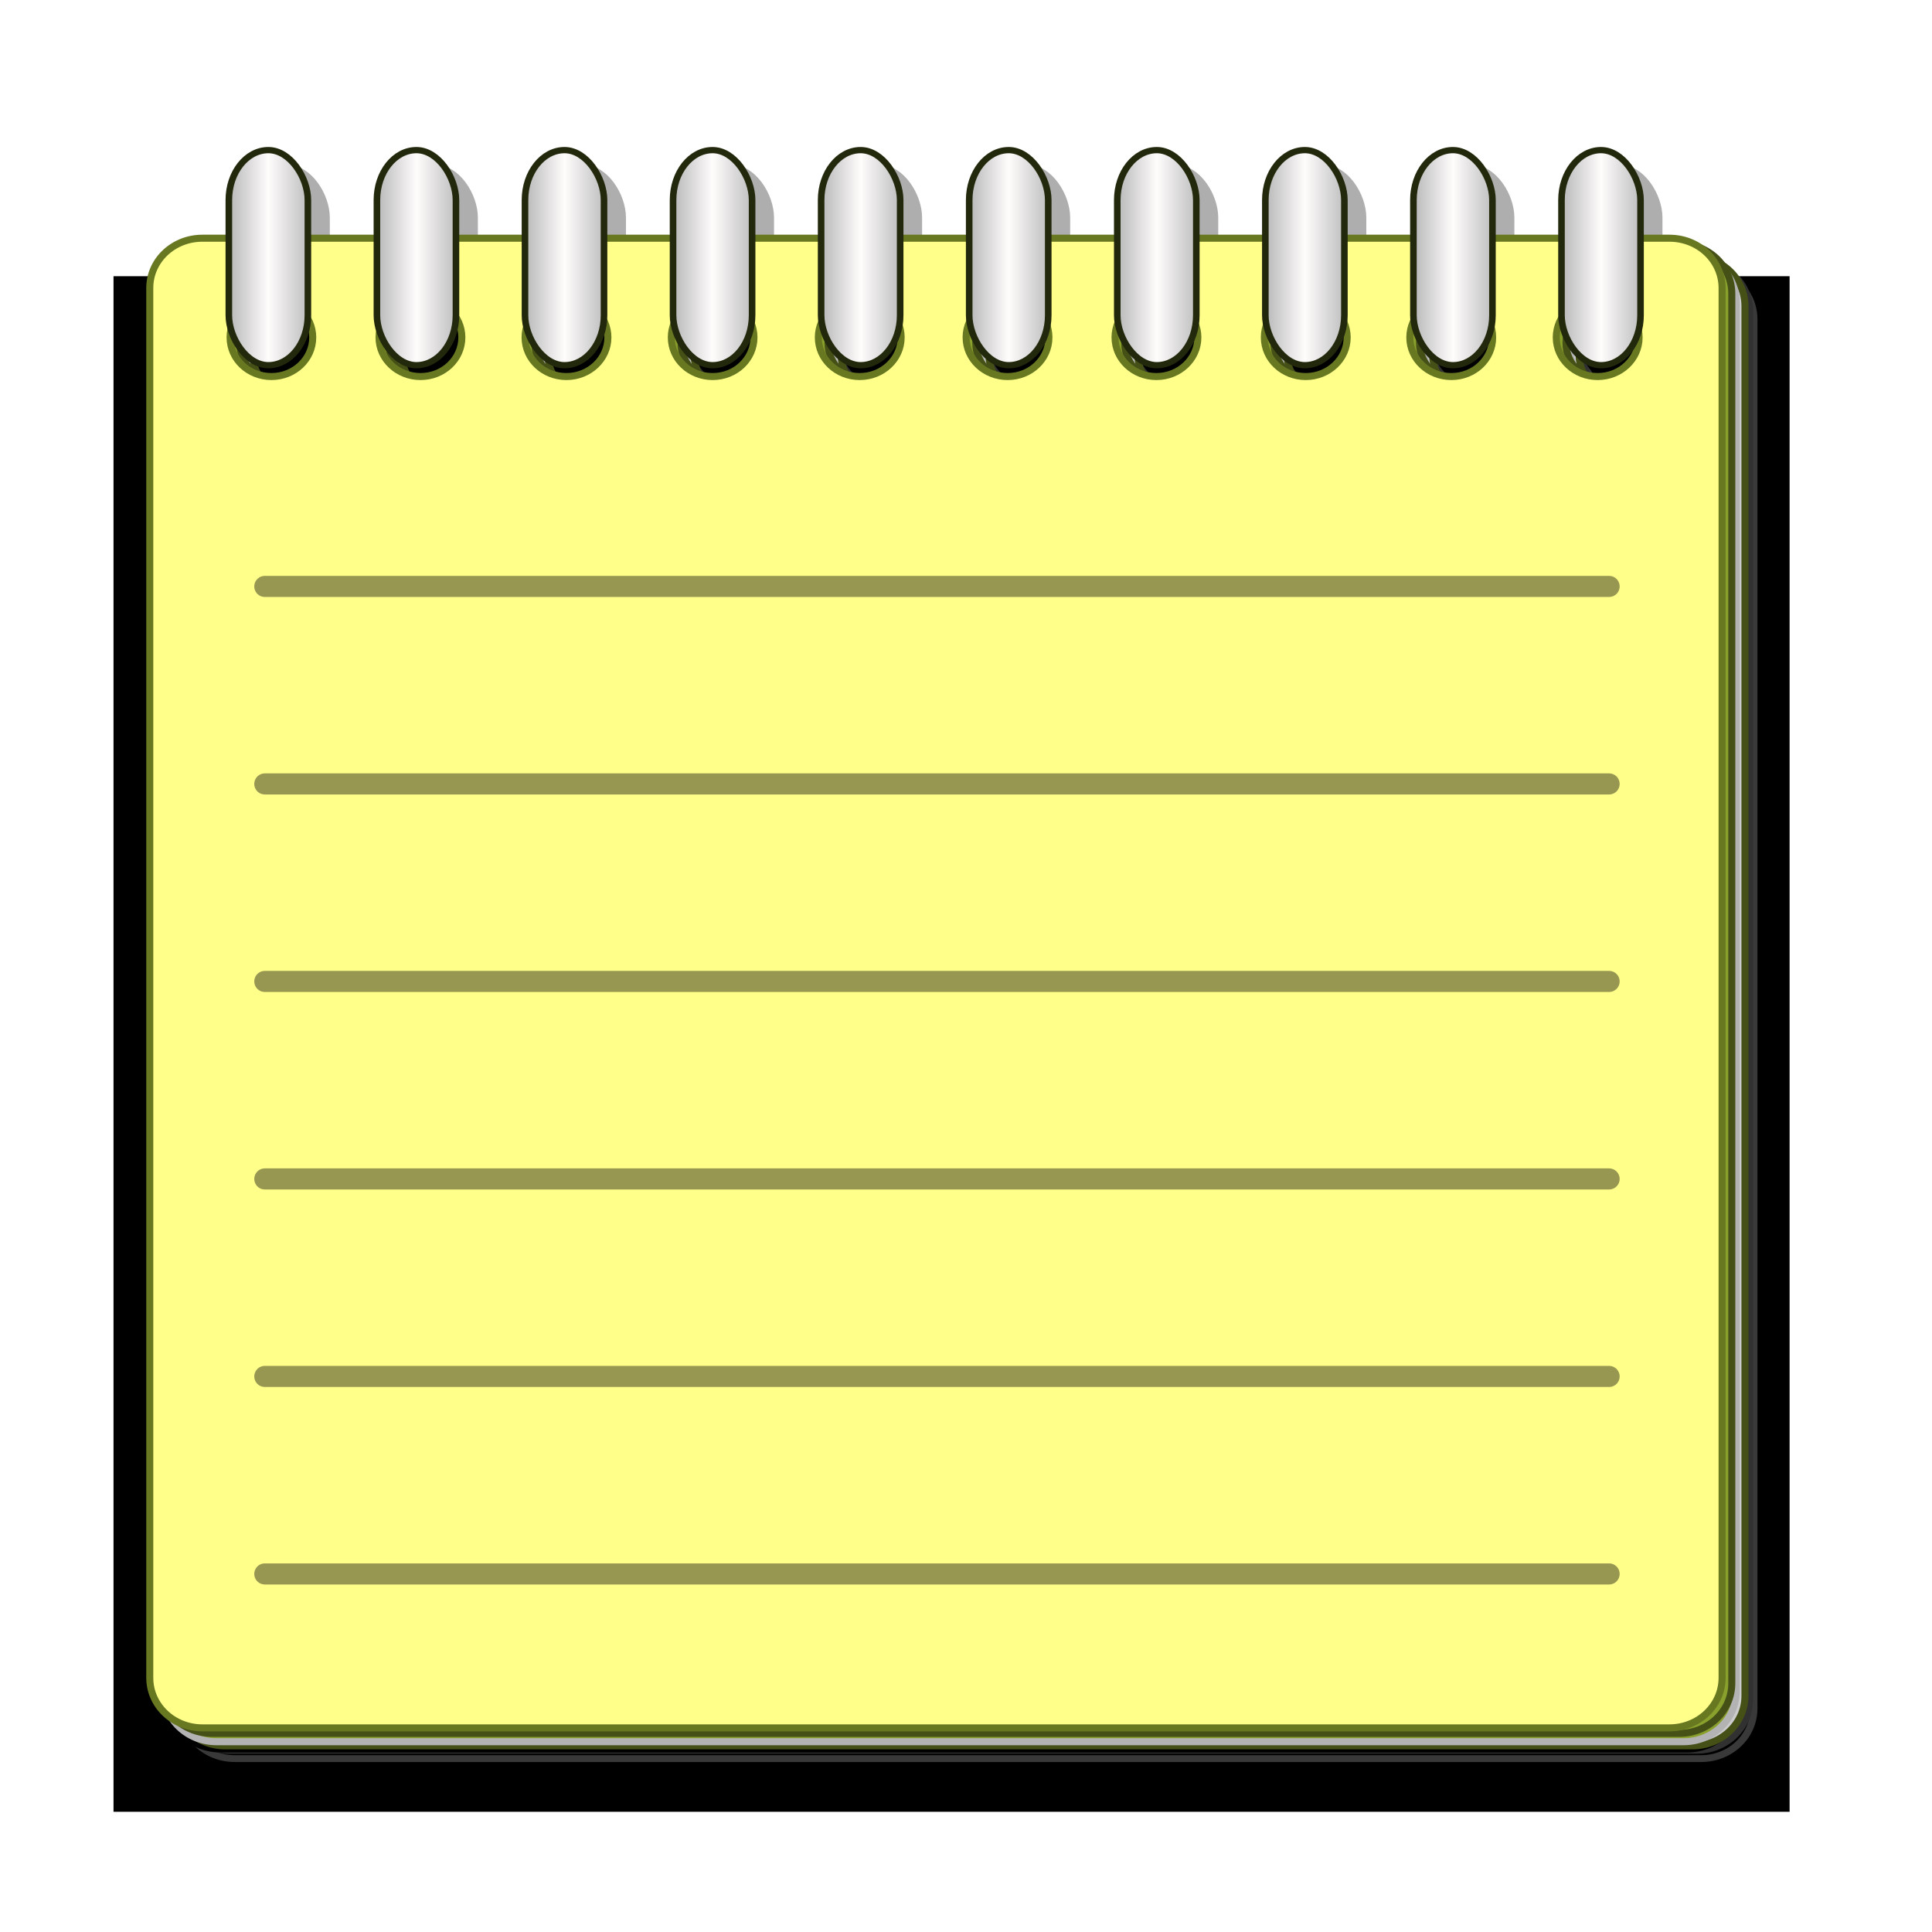 <?xml version="1.0" encoding="UTF-8" standalone="no"?>
<!-- Created with Inkscape (http://www.inkscape.org/) -->

<svg
   xmlns:dc="http://purl.org/dc/elements/1.1/"
   xmlns:cc="http://creativecommons.org/ns#"
   xmlns:rdf="http://www.w3.org/1999/02/22-rdf-syntax-ns#"
   xmlns:svg="http://www.w3.org/2000/svg"
   xmlns="http://www.w3.org/2000/svg"
   xmlns:xlink="http://www.w3.org/1999/xlink"
   xmlns:sodipodi="http://sodipodi.sourceforge.net/DTD/sodipodi-0.dtd"
   xmlns:inkscape="http://www.inkscape.org/namespaces/inkscape"
   width="275"
   height="275"
   id="svg2"
   version="1.1"
   inkscape:version="0.48.3.1 r9886"
   sodipodi:docname="notepad.svg"
   inkscape:export-filename="/home/nhasan/Downloads/art/notepad.png"
   inkscape:export-xdpi="320.07272"
   inkscape:export-ydpi="320.07272">
  <defs
     id="defs4">
    <filter
       id="filter6773"
       inkscape:collect="always"
       color-interpolation-filters="sRGB">
      <feGaussianBlur
         id="feGaussianBlur6775"
         stdDeviation="2.666"
         inkscape:collect="always" />
    </filter>
    <linearGradient
       id="linearGradient3867">
      <stop
         id="stop3869"
         offset="0"
         style="stop-color:#b3b3b3;stop-opacity:1;" />
      <stop
         style="stop-color:#fffcfc;stop-opacity:1;"
         offset="0.5"
         id="stop3875" />
      <stop
         id="stop3871"
         offset="1"
         style="stop-color:#bbbbbb;stop-opacity:1;" />
    </linearGradient>
    <linearGradient
       id="linearGradient4124">
      <stop
         id="stop4126"
         offset="0"
         style="stop-color:#d2eaea;stop-opacity:1;" />
      <stop
         id="stop4128"
         offset="1"
         style="stop-color:#bfd8d8;stop-opacity:1;" />
    </linearGradient>
    <linearGradient
       id="linearGradient6591">
      <stop
         id="stop6593"
         offset="0"
         style="stop-color:#ffffff;stop-opacity:1;" />
      <stop
         id="stop6595"
         offset="1"
         style="stop-color:#ffffff;stop-opacity:0;" />
    </linearGradient>
    <linearGradient
       inkscape:collect="always"
       xlink:href="#linearGradient3867"
       id="linearGradient3229"
       gradientUnits="userSpaceOnUse"
       gradientTransform="translate(9.616,78.48)"
       x1="202.009"
       y1="256.293"
       x2="215.78"
       y2="256.293" />
    <linearGradient
       inkscape:collect="always"
       xlink:href="#linearGradient3867"
       id="linearGradient3231"
       gradientUnits="userSpaceOnUse"
       gradientTransform="translate(226.402,78.48)"
       x1="202.009"
       y1="256.293"
       x2="215.78"
       y2="256.293" />
    <linearGradient
       inkscape:collect="always"
       xlink:href="#linearGradient3867"
       id="linearGradient3233"
       gradientUnits="userSpaceOnUse"
       gradientTransform="translate(202.314,78.48)"
       x1="202.009"
       y1="256.293"
       x2="215.78"
       y2="256.293" />
    <linearGradient
       inkscape:collect="always"
       xlink:href="#linearGradient3867"
       id="linearGradient3235"
       gradientUnits="userSpaceOnUse"
       gradientTransform="translate(178.227,78.48)"
       x1="202.009"
       y1="256.293"
       x2="215.78"
       y2="256.293" />
    <linearGradient
       inkscape:collect="always"
       xlink:href="#linearGradient3867"
       id="linearGradient3237"
       gradientUnits="userSpaceOnUse"
       gradientTransform="translate(154.14,78.48)"
       x1="202.009"
       y1="256.293"
       x2="215.78"
       y2="256.293" />
    <linearGradient
       inkscape:collect="always"
       xlink:href="#linearGradient3867"
       id="linearGradient3239"
       gradientUnits="userSpaceOnUse"
       gradientTransform="translate(130.052,78.48)"
       x1="202.009"
       y1="256.293"
       x2="215.78"
       y2="256.293" />
    <linearGradient
       inkscape:collect="always"
       xlink:href="#linearGradient3867"
       id="linearGradient3241"
       gradientUnits="userSpaceOnUse"
       gradientTransform="translate(105.965,78.48)"
       x1="202.009"
       y1="256.293"
       x2="215.78"
       y2="256.293" />
    <linearGradient
       inkscape:collect="always"
       xlink:href="#linearGradient3867"
       id="linearGradient3243"
       gradientUnits="userSpaceOnUse"
       gradientTransform="translate(81.878,78.48)"
       x1="202.009"
       y1="256.293"
       x2="215.78"
       y2="256.293" />
    <linearGradient
       inkscape:collect="always"
       xlink:href="#linearGradient3867"
       id="linearGradient3245"
       gradientUnits="userSpaceOnUse"
       gradientTransform="translate(57.791,78.48)"
       x1="202.009"
       y1="256.293"
       x2="215.78"
       y2="256.293" />
    <linearGradient
       inkscape:collect="always"
       xlink:href="#linearGradient3867"
       id="linearGradient3247"
       gradientUnits="userSpaceOnUse"
       gradientTransform="translate(33.703,78.48)"
       x1="202.009"
       y1="256.293"
       x2="215.78"
       y2="256.293" />
    <linearGradient
       inkscape:collect="always"
       xlink:href="#linearGradient3867"
       id="linearGradient5283"
       gradientUnits="userSpaceOnUse"
       gradientTransform="translate(9.616,78.48)"
       x1="202.009"
       y1="256.293"
       x2="215.78"
       y2="256.293" />
    <linearGradient
       inkscape:collect="always"
       xlink:href="#linearGradient3867"
       id="linearGradient5285"
       gradientUnits="userSpaceOnUse"
       gradientTransform="translate(226.402,78.48)"
       x1="202.009"
       y1="256.293"
       x2="215.78"
       y2="256.293" />
    <linearGradient
       inkscape:collect="always"
       xlink:href="#linearGradient3867"
       id="linearGradient5287"
       gradientUnits="userSpaceOnUse"
       gradientTransform="translate(202.314,78.48)"
       x1="202.009"
       y1="256.293"
       x2="215.78"
       y2="256.293" />
    <linearGradient
       inkscape:collect="always"
       xlink:href="#linearGradient3867"
       id="linearGradient5289"
       gradientUnits="userSpaceOnUse"
       gradientTransform="translate(178.227,78.48)"
       x1="202.009"
       y1="256.293"
       x2="215.78"
       y2="256.293" />
    <linearGradient
       inkscape:collect="always"
       xlink:href="#linearGradient3867"
       id="linearGradient5291"
       gradientUnits="userSpaceOnUse"
       gradientTransform="translate(154.14,78.48)"
       x1="202.009"
       y1="256.293"
       x2="215.78"
       y2="256.293" />
    <linearGradient
       inkscape:collect="always"
       xlink:href="#linearGradient3867"
       id="linearGradient5293"
       gradientUnits="userSpaceOnUse"
       gradientTransform="translate(130.052,78.48)"
       x1="202.009"
       y1="256.293"
       x2="215.78"
       y2="256.293" />
    <linearGradient
       inkscape:collect="always"
       xlink:href="#linearGradient3867"
       id="linearGradient5295"
       gradientUnits="userSpaceOnUse"
       gradientTransform="translate(105.965,78.48)"
       x1="202.009"
       y1="256.293"
       x2="215.78"
       y2="256.293" />
    <linearGradient
       inkscape:collect="always"
       xlink:href="#linearGradient3867"
       id="linearGradient5297"
       gradientUnits="userSpaceOnUse"
       gradientTransform="translate(81.878,78.48)"
       x1="202.009"
       y1="256.293"
       x2="215.78"
       y2="256.293" />
    <linearGradient
       inkscape:collect="always"
       xlink:href="#linearGradient3867"
       id="linearGradient5299"
       gradientUnits="userSpaceOnUse"
       gradientTransform="translate(57.791,78.48)"
       x1="202.009"
       y1="256.293"
       x2="215.78"
       y2="256.293" />
    <linearGradient
       inkscape:collect="always"
       xlink:href="#linearGradient3867"
       id="linearGradient5301"
       gradientUnits="userSpaceOnUse"
       gradientTransform="translate(33.703,78.48)"
       x1="202.009"
       y1="256.293"
       x2="215.78"
       y2="256.293" />
  </defs>
  <sodipodi:namedview
     id="base"
     pagecolor="#ffffff"
     bordercolor="#666666"
     borderopacity="1.0"
     inkscape:pageopacity="0.0"
     inkscape:pageshadow="2"
     inkscape:zoom="1.9148658"
     inkscape:cx="55.422139"
     inkscape:cy="136.32171"
     inkscape:document-units="px"
     inkscape:current-layer="layer1"
     showgrid="false"
     fit-margin-top="0"
     fit-margin-left="0"
     fit-margin-right="0"
     fit-margin-bottom="0"
     inkscape:window-width="1600"
     inkscape:window-height="853"
     inkscape:window-x="0"
     inkscape:window-y="-3"
     inkscape:window-maximized="1" />
  <g
     inkscape:label="Layer 1"
     inkscape:groupmode="layer"
     id="layer1"
     transform="translate(-14.839,-341.162)">
    <g
       id="g5598">
      <flowRoot
         transform="translate(-177.574,19.544)"
         style="font-size:40px;font-style:normal;font-variant:normal;font-weight:normal;font-stretch:normal;line-height:125%;letter-spacing:0px;word-spacing:0px;fill:#000000;fill-opacity:1;stroke:none;font-family:Courier 10 Pitch;-inkscape-font-specification:Courier 10 Pitch"
         id="flowRoot6694"
         xml:space="preserve"><flowRegion
           id="flowRegion6696"><rect
             style="font-style:normal;font-variant:normal;font-weight:normal;font-stretch:normal;font-family:Courier 10 Pitch;-inkscape-font-specification:Courier 10 Pitch"
             y="360.934"
             x="208.571"
             height="218.571"
             width="238.571"
             id="rect6698" /></flowRegion><flowPara
           id="flowPara6700" /></flowRoot>      <g
         transform="matrix(0.875,0,0,0.829,-135.636,103.19)"
         style="opacity:0.319;fill:#000000;filter:url(#filter6773)"
         id="g6733">
        <g
           style="fill:#000000"
           id="g6735">
          <path
             inkscape:connector-curvature="0"
             id="path6737"
             d="m 211.581,334.008 c -4.749,0 -8.562,3.814 -8.562,8.562 l 0,238.562 c 0,4.749 3.814,8.594 8.562,8.594 l 238.562,0 c 4.749,0 8.562,-3.845 8.562,-8.594 l 0,-238.562 c 0,-4.749 -3.814,-8.562 -8.562,-8.562 l -238.562,0 z m 11.219,10.281 c 3.717,0 6.719,3.033 6.719,6.75 0,3.717 -3.002,6.719 -6.719,6.719 -3.717,0 -6.719,-3.002 -6.719,-6.719 0,-3.717 3.002,-6.75 6.719,-6.75 z m 24.25,0 c 3.717,0 6.719,3.033 6.719,6.75 0,3.717 -3.002,6.719 -6.719,6.719 -3.717,0 -6.75,-3.002 -6.75,-6.719 0,-3.717 3.033,-6.75 6.75,-6.75 z m 23.719,0 c 3.717,0 6.75,3.033 6.75,6.75 0,3.717 -3.033,6.719 -6.75,6.719 -3.717,0 -6.719,-3.002 -6.719,-6.719 0,-3.717 3.002,-6.75 6.719,-6.75 z m 23.781,0 c 3.717,0 6.719,3.033 6.719,6.75 0,3.717 -3.002,6.719 -6.719,6.719 -3.717,0 -6.719,-3.002 -6.719,-6.719 0,-3.717 3.002,-6.75 6.719,-6.75 z m 23.906,0 c 3.717,0 6.75,3.033 6.75,6.75 0,3.717 -3.033,6.719 -6.75,6.719 -3.717,0 -6.719,-3.002 -6.719,-6.719 0,-3.717 3.002,-6.75 6.719,-6.75 z m 24.062,0 c 3.717,0 6.719,3.033 6.719,6.75 0,3.717 -3.002,6.719 -6.719,6.719 -3.717,0 -6.75,-3.002 -6.75,-6.719 0,-3.717 3.033,-6.75 6.75,-6.75 z m 24.188,0 c 3.717,0 6.75,3.033 6.75,6.75 0,3.717 -3.033,6.719 -6.75,6.719 -3.717,0 -6.719,-3.002 -6.719,-6.719 0,-3.717 3.002,-6.75 6.719,-6.75 z m 24.281,0 c 3.717,0 6.75,3.033 6.75,6.75 0,3.717 -3.033,6.719 -6.75,6.719 -3.717,0 -6.719,-3.002 -6.719,-6.719 0,-3.717 3.002,-6.75 6.719,-6.75 z m 23.688,0 c 3.717,0 6.719,3.033 6.719,6.75 0,3.717 -3.002,6.719 -6.719,6.719 -3.717,0 -6.75,-3.002 -6.75,-6.719 0,-3.717 3.033,-6.75 6.75,-6.75 z m 23.781,0 c 3.717,0 6.75,3.033 6.75,6.75 0,3.717 -3.033,6.719 -6.75,6.719 -3.717,0 -6.719,-3.002 -6.719,-6.719 0,-3.717 3.002,-6.75 6.719,-6.75 z"
             style="fill:#000000;fill-opacity:1;stroke:#000000;stroke-width:1.174" />
          <path
             style="fill:#000000;fill-opacity:1;stroke:#b3b3b3;stroke-width:1.174"
             d="m 210.152,333.294 c -4.749,0 -8.562,3.814 -8.562,8.562 l 0,238.562 c 0,4.749 3.814,8.594 8.562,8.594 l 238.562,0 c 4.749,0 8.562,-3.845 8.562,-8.594 l 0,-238.562 c 0,-4.749 -3.814,-8.562 -8.562,-8.562 l -238.562,0 z m 11.219,10.281 c 3.717,0 6.719,3.033 6.719,6.75 0,3.717 -3.002,6.719 -6.719,6.719 -3.717,0 -6.719,-3.002 -6.719,-6.719 0,-3.717 3.002,-6.75 6.719,-6.75 z m 24.25,0 c 3.717,0 6.719,3.033 6.719,6.75 0,3.717 -3.002,6.719 -6.719,6.719 -3.717,0 -6.75,-3.002 -6.75,-6.719 0,-3.717 3.033,-6.75 6.75,-6.75 z m 23.719,0 c 3.717,0 6.75,3.033 6.75,6.75 0,3.717 -3.033,6.719 -6.75,6.719 -3.717,0 -6.719,-3.002 -6.719,-6.719 0,-3.717 3.002,-6.75 6.719,-6.75 z m 23.781,0 c 3.717,0 6.719,3.033 6.719,6.75 0,3.717 -3.002,6.719 -6.719,6.719 -3.717,0 -6.719,-3.002 -6.719,-6.719 0,-3.717 3.002,-6.75 6.719,-6.75 z m 23.906,0 c 3.717,0 6.75,3.033 6.75,6.75 0,3.717 -3.033,6.719 -6.75,6.719 -3.717,0 -6.719,-3.002 -6.719,-6.719 0,-3.717 3.002,-6.75 6.719,-6.75 z m 24.062,0 c 3.717,0 6.719,3.033 6.719,6.75 0,3.717 -3.002,6.719 -6.719,6.719 -3.717,0 -6.75,-3.002 -6.75,-6.719 0,-3.717 3.033,-6.75 6.75,-6.75 z m 24.188,0 c 3.717,0 6.75,3.033 6.75,6.75 0,3.717 -3.033,6.719 -6.75,6.719 -3.717,0 -6.719,-3.002 -6.719,-6.719 0,-3.717 3.002,-6.75 6.719,-6.75 z m 24.281,0 c 3.717,0 6.75,3.033 6.75,6.75 0,3.717 -3.033,6.719 -6.75,6.719 -3.717,0 -6.719,-3.002 -6.719,-6.719 0,-3.717 3.002,-6.75 6.719,-6.75 z m 23.688,0 c 3.717,0 6.719,3.033 6.719,6.75 0,3.717 -3.002,6.719 -6.719,6.719 -3.717,0 -6.75,-3.002 -6.75,-6.719 0,-3.717 3.033,-6.75 6.75,-6.75 z m 23.781,0 c 3.717,0 6.75,3.033 6.75,6.75 0,3.717 -3.033,6.719 -6.75,6.719 -3.717,0 -6.719,-3.002 -6.719,-6.719 0,-3.717 3.002,-6.75 6.719,-6.75 z"
             id="path6739"
             inkscape:connector-curvature="0" />
          <path
             inkscape:connector-curvature="0"
             id="path6741"
             d="m 209.438,331.865 c -4.749,0 -8.562,3.814 -8.562,8.562 l 0,238.562 c 0,4.749 3.814,8.594 8.562,8.594 l 238.562,0 c 4.749,0 8.562,-3.845 8.562,-8.594 l 0,-238.562 c 0,-4.749 -3.814,-8.562 -8.562,-8.562 l -238.562,0 z m 11.219,10.281 c 3.717,0 6.719,3.033 6.719,6.75 0,3.717 -3.002,6.719 -6.719,6.719 -3.717,0 -6.719,-3.002 -6.719,-6.719 0,-3.717 3.002,-6.75 6.719,-6.75 z m 24.25,0 c 3.717,0 6.719,3.033 6.719,6.75 0,3.717 -3.002,6.719 -6.719,6.719 -3.717,0 -6.75,-3.002 -6.75,-6.719 0,-3.717 3.033,-6.75 6.75,-6.75 z m 23.719,0 c 3.717,0 6.75,3.033 6.75,6.75 0,3.717 -3.033,6.719 -6.75,6.719 -3.717,0 -6.719,-3.002 -6.719,-6.719 0,-3.717 3.002,-6.75 6.719,-6.75 z m 23.781,0 c 3.717,0 6.719,3.033 6.719,6.75 0,3.717 -3.002,6.719 -6.719,6.719 -3.717,0 -6.719,-3.002 -6.719,-6.719 0,-3.717 3.002,-6.75 6.719,-6.75 z m 23.906,0 c 3.717,0 6.75,3.033 6.75,6.75 0,3.717 -3.033,6.719 -6.75,6.719 -3.717,0 -6.719,-3.002 -6.719,-6.719 0,-3.717 3.002,-6.75 6.719,-6.75 z m 24.062,0 c 3.717,0 6.719,3.033 6.719,6.75 0,3.717 -3.002,6.719 -6.719,6.719 -3.717,0 -6.75,-3.002 -6.75,-6.719 0,-3.717 3.033,-6.75 6.75,-6.75 z m 24.188,0 c 3.717,0 6.75,3.033 6.75,6.75 0,3.717 -3.033,6.719 -6.75,6.719 -3.717,0 -6.719,-3.002 -6.719,-6.719 0,-3.717 3.002,-6.75 6.719,-6.75 z m 24.281,0 c 3.717,0 6.75,3.033 6.75,6.75 0,3.717 -3.033,6.719 -6.75,6.719 -3.717,0 -6.719,-3.002 -6.719,-6.719 0,-3.717 3.002,-6.75 6.719,-6.75 z m 23.688,0 c 3.717,0 6.719,3.033 6.719,6.75 0,3.717 -3.002,6.719 -6.719,6.719 -3.717,0 -6.75,-3.002 -6.75,-6.719 0,-3.717 3.033,-6.75 6.75,-6.75 z m 23.781,0 c 3.717,0 6.75,3.033 6.75,6.75 0,3.717 -3.033,6.719 -6.75,6.719 -3.717,0 -6.719,-3.002 -6.719,-6.719 0,-3.717 3.002,-6.75 6.719,-6.75 z"
             style="fill:#000000;fill-opacity:1;stroke:#999999;stroke-width:1.174" />
          <path
             style="fill:#000000;fill-opacity:1;stroke:#000000;stroke-width:1.174;stroke-miterlimit:4;stroke-dasharray:none"
             d="m 207.862,331.656 c -4.749,0 -8.562,3.814 -8.562,8.562 l 0,238.562 c 0,4.749 3.814,8.594 8.562,8.594 l 238.562,0 c 4.749,0 8.562,-3.845 8.562,-8.594 l 0,-238.562 c 0,-4.749 -3.814,-8.562 -8.562,-8.562 l -238.562,0 z m 11.219,10.281 c 3.717,0 6.719,3.033 6.719,6.75 0,3.717 -3.002,6.719 -6.719,6.719 -3.717,0 -6.719,-3.002 -6.719,-6.719 0,-3.717 3.002,-6.75 6.719,-6.75 z m 24.25,0 c 3.717,0 6.719,3.033 6.719,6.75 0,3.717 -3.002,6.719 -6.719,6.719 -3.717,0 -6.75,-3.002 -6.75,-6.719 0,-3.717 3.033,-6.75 6.75,-6.75 z m 23.719,0 c 3.717,0 6.75,3.033 6.75,6.75 0,3.717 -3.033,6.719 -6.75,6.719 -3.717,0 -6.719,-3.002 -6.719,-6.719 0,-3.717 3.002,-6.75 6.719,-6.75 z m 23.781,0 c 3.717,0 6.719,3.033 6.719,6.75 0,3.717 -3.002,6.719 -6.719,6.719 -3.717,0 -6.719,-3.002 -6.719,-6.719 0,-3.717 3.002,-6.75 6.719,-6.75 z m 23.906,0 c 3.717,0 6.75,3.033 6.75,6.75 0,3.717 -3.033,6.719 -6.75,6.719 -3.717,0 -6.719,-3.002 -6.719,-6.719 0,-3.717 3.002,-6.75 6.719,-6.75 z m 24.062,0 c 3.717,0 6.719,3.033 6.719,6.75 0,3.717 -3.002,6.719 -6.719,6.719 -3.717,0 -6.75,-3.002 -6.75,-6.719 0,-3.717 3.033,-6.75 6.75,-6.75 z m 24.188,0 c 3.717,0 6.75,3.033 6.75,6.75 0,3.717 -3.033,6.719 -6.75,6.719 -3.717,0 -6.719,-3.002 -6.719,-6.719 0,-3.717 3.002,-6.75 6.719,-6.75 z m 24.281,0 c 3.717,0 6.75,3.033 6.75,6.75 0,3.717 -3.033,6.719 -6.75,6.719 -3.717,0 -6.719,-3.002 -6.719,-6.719 0,-3.717 3.002,-6.75 6.719,-6.75 z m 23.688,0 c 3.717,0 6.719,3.033 6.719,6.75 0,3.717 -3.002,6.719 -6.719,6.719 -3.717,0 -6.75,-3.002 -6.75,-6.719 0,-3.717 3.033,-6.75 6.75,-6.75 z m 23.781,0 c 3.717,0 6.75,3.033 6.75,6.75 0,3.717 -3.033,6.719 -6.75,6.719 -3.717,0 -6.719,-3.002 -6.719,-6.719 0,-3.717 3.002,-6.75 6.719,-6.75 z"
             id="path6743"
             inkscape:connector-curvature="0" />
          <g
             style="fill:#000000"
             id="g6745"
             transform="translate(0.148,-0.444)">
            <rect
               ry="8.571"
               rx="8.571"
               y="316.309"
               x="212.082"
               height="36.929"
               width="12.857"
               id="rect6747"
               style="fill:#000000;fill-opacity:1;stroke:#000000;stroke-width:1.072;stroke-linecap:round;stroke-linejoin:round;stroke-miterlimit:4;stroke-opacity:1;stroke-dasharray:none" />
            <rect
               style="fill:#000000;fill-opacity:1;stroke:#000000;stroke-width:1.072;stroke-linecap:round;stroke-linejoin:round;stroke-miterlimit:4;stroke-opacity:1;stroke-dasharray:none"
               id="rect6749"
               width="12.857"
               height="36.929"
               x="428.868"
               y="316.309"
               rx="8.571"
               ry="8.571" />
            <rect
               ry="8.571"
               rx="8.571"
               y="316.309"
               x="404.78"
               height="36.929"
               width="12.857"
               id="rect6751"
               style="fill:#000000;fill-opacity:1;stroke:#000000;stroke-width:1.072;stroke-linecap:round;stroke-linejoin:round;stroke-miterlimit:4;stroke-opacity:1;stroke-dasharray:none" />
            <rect
               style="fill:#000000;fill-opacity:1;stroke:#000000;stroke-width:1.072;stroke-linecap:round;stroke-linejoin:round;stroke-miterlimit:4;stroke-opacity:1;stroke-dasharray:none"
               id="rect6753"
               width="12.857"
               height="36.929"
               x="380.693"
               y="316.309"
               rx="8.571"
               ry="8.571" />
            <rect
               ry="8.571"
               rx="8.571"
               y="316.309"
               x="356.606"
               height="36.929"
               width="12.857"
               id="rect6755"
               style="fill:#000000;fill-opacity:1;stroke:#000000;stroke-width:1.072;stroke-linecap:round;stroke-linejoin:round;stroke-miterlimit:4;stroke-opacity:1;stroke-dasharray:none" />
            <rect
               style="fill:#000000;fill-opacity:1;stroke:#000000;stroke-width:1.072;stroke-linecap:round;stroke-linejoin:round;stroke-miterlimit:4;stroke-opacity:1;stroke-dasharray:none"
               id="rect6757"
               width="12.857"
               height="36.929"
               x="332.518"
               y="316.309"
               rx="8.571"
               ry="8.571" />
            <rect
               ry="8.571"
               rx="8.571"
               y="316.309"
               x="308.431"
               height="36.929"
               width="12.857"
               id="rect6759"
               style="fill:#000000;fill-opacity:1;stroke:#000000;stroke-width:1.072;stroke-linecap:round;stroke-linejoin:round;stroke-miterlimit:4;stroke-opacity:1;stroke-dasharray:none" />
            <rect
               style="fill:#000000;fill-opacity:1;stroke:#000000;stroke-width:1.072;stroke-linecap:round;stroke-linejoin:round;stroke-miterlimit:4;stroke-opacity:1;stroke-dasharray:none"
               id="rect6761"
               width="12.857"
               height="36.929"
               x="284.344"
               y="316.309"
               rx="8.571"
               ry="8.571" />
            <rect
               ry="8.571"
               rx="8.571"
               y="316.309"
               x="260.257"
               height="36.929"
               width="12.857"
               id="rect6763"
               style="fill:#000000;fill-opacity:1;stroke:#000000;stroke-width:1.072;stroke-linecap:round;stroke-linejoin:round;stroke-miterlimit:4;stroke-opacity:1;stroke-dasharray:none" />
            <rect
               style="fill:#000000;fill-opacity:1;stroke:#000000;stroke-width:1.072;stroke-linecap:round;stroke-linejoin:round;stroke-miterlimit:4;stroke-opacity:1;stroke-dasharray:none"
               id="rect6765"
               width="12.857"
               height="36.929"
               x="236.169"
               y="316.309"
               rx="8.571"
               ry="8.571" />
          </g>
          <path
             inkscape:connector-curvature="0"
             style="opacity:0.251;fill:#000000;fill-opacity:1;stroke:none"
             d="m 450.031,332.438 c 2.321,7.145 3.531,14.517 3.531,22.062 0,64.302 -88.246,116.438 -197.125,116.438 -19.866,0 -39.042,-1.741 -57.125,-4.969 l 0,112.812 c 0,4.749 3.814,8.594 8.562,8.594 l 238.562,0 c 4.749,0 8.562,-3.845 8.562,-8.594 l 0,-238.562 c 0,-3.453 -2.043,-6.424 -4.969,-7.781 z"
             id="path6767" />
        </g>
      </g>
      <path
         style="fill:#cccccc;fill-opacity:1;stroke:#445016;stroke-width:1"
         d="m 46.908,377.631 c -4.156,0 -7.495,3.162 -7.495,7.1 l 0,197.812 c 0,3.937 3.338,7.126 7.495,7.126 l 208.814,0 c 4.156,0 7.495,-3.188 7.495,-7.126 l 0,-197.812 c 0,-3.937 -3.338,-7.1 -7.495,-7.1 l -208.814,0 z m 9.82,8.525 c 3.253,0 5.881,2.515 5.881,5.597 0,3.082 -2.627,5.571 -5.881,5.571 -3.253,0 -5.881,-2.489 -5.881,-5.571 0,-3.082 2.627,-5.597 5.881,-5.597 z m 21.226,0 c 3.253,0 5.881,2.515 5.881,5.597 0,3.082 -2.627,5.571 -5.881,5.571 -3.253,0 -5.908,-2.489 -5.908,-5.571 0,-3.082 2.655,-5.597 5.908,-5.597 z m 20.761,0 c 3.253,0 5.908,2.515 5.908,5.597 0,3.082 -2.655,5.571 -5.908,5.571 -3.253,0 -5.881,-2.489 -5.881,-5.571 0,-3.082 2.627,-5.597 5.881,-5.597 z m 20.816,0 c 3.253,0 5.881,2.515 5.881,5.597 0,3.082 -2.627,5.571 -5.881,5.571 -3.253,0 -5.881,-2.489 -5.881,-5.571 0,-3.082 2.627,-5.597 5.881,-5.597 z m 20.925,0 c 3.253,0 5.908,2.515 5.908,5.597 0,3.082 -2.655,5.571 -5.908,5.571 -3.253,0 -5.881,-2.489 -5.881,-5.571 0,-3.082 2.627,-5.597 5.881,-5.597 z m 21.062,0 c 3.253,0 5.881,2.515 5.881,5.597 0,3.082 -2.627,5.571 -5.881,5.571 -3.253,0 -5.908,-2.489 -5.908,-5.571 0,-3.082 2.655,-5.597 5.908,-5.597 z m 21.171,0 c 3.253,0 5.908,2.515 5.908,5.597 0,3.082 -2.655,5.571 -5.908,5.571 -3.253,0 -5.881,-2.489 -5.881,-5.571 0,-3.082 2.627,-5.597 5.881,-5.597 z m 21.253,0 c 3.253,0 5.908,2.515 5.908,5.597 0,3.082 -2.655,5.571 -5.908,5.571 -3.253,0 -5.881,-2.489 -5.881,-5.571 0,-3.082 2.627,-5.597 5.881,-5.597 z m 20.734,0 c 3.253,0 5.881,2.515 5.881,5.597 0,3.082 -2.627,5.571 -5.881,5.571 -3.253,0 -5.908,-2.489 -5.908,-5.571 0,-3.082 2.655,-5.597 5.908,-5.597 z m 20.816,0 c 3.253,0 5.908,2.515 5.908,5.597 0,3.082 -2.655,5.571 -5.908,5.571 -3.253,0 -5.881,-2.489 -5.881,-5.571 0,-3.082 2.627,-5.597 5.881,-5.597 z"
         id="path6615"
         inkscape:connector-curvature="0" />
      <path
         inkscape:connector-curvature="0"
         id="path6613"
         d="m 45.657,377.039 c -4.156,0 -7.495,3.162 -7.495,7.1 l 0,197.812 c 0,3.937 3.338,7.126 7.495,7.126 l 208.814,0 c 4.156,0 7.495,-3.188 7.495,-7.126 l 0,-197.812 c 0,-3.937 -3.338,-7.1 -7.495,-7.1 l -208.814,0 z m 9.82,8.525 c 3.253,0 5.881,2.515 5.881,5.597 0,3.082 -2.627,5.571 -5.881,5.571 -3.253,0 -5.881,-2.489 -5.881,-5.571 0,-3.082 2.627,-5.597 5.881,-5.597 z m 21.226,0 c 3.253,0 5.881,2.515 5.881,5.597 0,3.082 -2.627,5.571 -5.881,5.571 -3.253,0 -5.908,-2.489 -5.908,-5.571 0,-3.082 2.655,-5.597 5.908,-5.597 z m 20.761,0 c 3.253,0 5.908,2.515 5.908,5.597 0,3.082 -2.655,5.571 -5.908,5.571 -3.253,0 -5.881,-2.489 -5.881,-5.571 0,-3.082 2.627,-5.597 5.881,-5.597 z m 20.816,0 c 3.253,0 5.881,2.515 5.881,5.597 0,3.082 -2.627,5.571 -5.881,5.571 -3.253,0 -5.881,-2.489 -5.881,-5.571 0,-3.082 2.627,-5.597 5.881,-5.597 z m 20.925,0 c 3.253,0 5.908,2.515 5.908,5.597 0,3.082 -2.655,5.571 -5.908,5.571 -3.253,0 -5.881,-2.489 -5.881,-5.571 0,-3.082 2.627,-5.597 5.881,-5.597 z m 21.062,0 c 3.253,0 5.881,2.515 5.881,5.597 0,3.082 -2.627,5.571 -5.881,5.571 -3.253,0 -5.908,-2.489 -5.908,-5.571 0,-3.082 2.655,-5.597 5.908,-5.597 z m 21.171,0 c 3.253,0 5.908,2.515 5.908,5.597 0,3.082 -2.655,5.571 -5.908,5.571 -3.253,0 -5.881,-2.489 -5.881,-5.571 0,-3.082 2.627,-5.597 5.881,-5.597 z m 21.253,0 c 3.253,0 5.908,2.515 5.908,5.597 0,3.082 -2.655,5.571 -5.908,5.571 -3.253,0 -5.881,-2.489 -5.881,-5.571 0,-3.082 2.627,-5.597 5.881,-5.597 z m 20.734,0 c 3.253,0 5.881,2.515 5.881,5.597 0,3.082 -2.627,5.571 -5.881,5.571 -3.253,0 -5.908,-2.489 -5.908,-5.571 0,-3.082 2.655,-5.597 5.908,-5.597 z m 20.816,0 c 3.253,0 5.908,2.515 5.908,5.597 0,3.082 -2.655,5.571 -5.908,5.571 -3.253,0 -5.881,-2.489 -5.881,-5.571 0,-3.082 2.627,-5.597 5.881,-5.597 z"
         style="fill:#89a02c;fill-opacity:1;stroke:#b3b3b3;stroke-width:1" />
      <path
         style="fill:#89a02c;fill-opacity:1;stroke:#445016;stroke-width:1"
         d="m 45.032,375.854 c -4.156,0 -7.495,3.162 -7.495,7.1 l 0,197.812 c 0,3.937 3.338,7.126 7.495,7.126 l 208.814,0 c 4.156,0 7.495,-3.188 7.495,-7.126 l 0,-197.812 c 0,-3.937 -3.338,-7.1 -7.495,-7.1 l -208.814,0 z m 9.82,8.525 c 3.253,0 5.881,2.515 5.881,5.597 0,3.082 -2.627,5.571 -5.881,5.571 -3.253,0 -5.881,-2.489 -5.881,-5.571 0,-3.082 2.627,-5.597 5.881,-5.597 z m 21.226,0 c 3.253,0 5.881,2.515 5.881,5.597 0,3.082 -2.627,5.571 -5.881,5.571 -3.253,0 -5.908,-2.489 -5.908,-5.571 0,-3.082 2.655,-5.597 5.908,-5.597 z m 20.761,0 c 3.253,0 5.908,2.515 5.908,5.597 0,3.082 -2.655,5.571 -5.908,5.571 -3.253,0 -5.881,-2.489 -5.881,-5.571 0,-3.082 2.627,-5.597 5.881,-5.597 z m 20.816,0 c 3.253,0 5.881,2.515 5.881,5.597 0,3.082 -2.627,5.571 -5.881,5.571 -3.253,0 -5.881,-2.489 -5.881,-5.571 0,-3.082 2.627,-5.597 5.881,-5.597 z m 20.925,0 c 3.253,0 5.908,2.515 5.908,5.597 0,3.082 -2.655,5.571 -5.908,5.571 -3.253,0 -5.881,-2.489 -5.881,-5.571 0,-3.082 2.627,-5.597 5.881,-5.597 z m 21.062,0 c 3.253,0 5.881,2.515 5.881,5.597 0,3.082 -2.627,5.571 -5.881,5.571 -3.253,0 -5.908,-2.489 -5.908,-5.571 0,-3.082 2.655,-5.597 5.908,-5.597 z m 21.171,0 c 3.253,0 5.908,2.515 5.908,5.597 0,3.082 -2.655,5.571 -5.908,5.571 -3.253,0 -5.881,-2.489 -5.881,-5.571 0,-3.082 2.627,-5.597 5.881,-5.597 z m 21.253,0 c 3.253,0 5.908,2.515 5.908,5.597 0,3.082 -2.655,5.571 -5.908,5.571 -3.253,0 -5.881,-2.489 -5.881,-5.571 0,-3.082 2.627,-5.597 5.881,-5.597 z m 20.734,0 c 3.253,0 5.881,2.515 5.881,5.597 0,3.082 -2.627,5.571 -5.881,5.571 -3.253,0 -5.908,-2.489 -5.908,-5.571 0,-3.082 2.655,-5.597 5.908,-5.597 z m 20.816,0 c 3.253,0 5.908,2.515 5.908,5.597 0,3.082 -2.655,5.571 -5.908,5.571 -3.253,0 -5.881,-2.489 -5.881,-5.571 0,-3.082 2.627,-5.597 5.881,-5.597 z"
         id="path6542"
         inkscape:connector-curvature="0" />
      <path
         inkscape:connector-curvature="0"
         id="rect2985"
         d="m 43.652,375.068 c -4.156,0 -7.495,3.162 -7.495,7.1 l 0,197.812 c 0,3.937 3.338,7.126 7.495,7.126 l 208.814,0 c 4.156,0 7.495,-3.188 7.495,-7.126 l 0,-197.812 c 0,-3.937 -3.338,-7.1 -7.495,-7.1 l -208.814,0 z m 9.82,8.525 c 3.253,0 5.881,2.515 5.881,5.597 0,3.082 -2.627,5.571 -5.881,5.571 -3.253,0 -5.881,-2.489 -5.881,-5.571 0,-3.082 2.627,-5.597 5.881,-5.597 z m 21.226,0 c 3.253,0 5.881,2.515 5.881,5.597 0,3.082 -2.627,5.571 -5.881,5.571 -3.253,0 -5.908,-2.489 -5.908,-5.571 0,-3.082 2.655,-5.597 5.908,-5.597 z m 20.761,0 c 3.253,0 5.908,2.515 5.908,5.597 0,3.082 -2.655,5.571 -5.908,5.571 -3.253,0 -5.881,-2.489 -5.881,-5.571 0,-3.082 2.627,-5.597 5.881,-5.597 z m 20.816,0 c 3.253,0 5.881,2.515 5.881,5.597 0,3.082 -2.627,5.571 -5.881,5.571 -3.253,0 -5.881,-2.489 -5.881,-5.571 0,-3.082 2.627,-5.597 5.881,-5.597 z m 20.925,0 c 3.253,0 5.908,2.515 5.908,5.597 0,3.082 -2.655,5.571 -5.908,5.571 -3.253,0 -5.881,-2.489 -5.881,-5.571 0,-3.082 2.627,-5.597 5.881,-5.597 z m 21.062,0 c 3.253,0 5.881,2.515 5.881,5.597 0,3.082 -2.627,5.571 -5.881,5.571 -3.253,0 -5.908,-2.489 -5.908,-5.571 0,-3.082 2.655,-5.597 5.908,-5.597 z m 21.171,0 c 3.253,0 5.908,2.515 5.908,5.597 0,3.082 -2.655,5.571 -5.908,5.571 -3.253,0 -5.881,-2.489 -5.881,-5.571 0,-3.082 2.627,-5.597 5.881,-5.597 z m 21.253,0 c 3.253,0 5.908,2.515 5.908,5.597 0,3.082 -2.655,5.571 -5.908,5.571 -3.253,0 -5.881,-2.489 -5.881,-5.571 0,-3.082 2.627,-5.597 5.881,-5.597 z m 20.734,0 c 3.253,0 5.881,2.515 5.881,5.597 0,3.082 -2.627,5.571 -5.881,5.571 -3.253,0 -5.908,-2.489 -5.908,-5.571 0,-3.082 2.655,-5.597 5.908,-5.597 z m 20.816,0 c 3.253,0 5.908,2.515 5.908,5.597 0,3.082 -2.655,5.571 -5.908,5.571 -3.253,0 -5.881,-2.489 -5.881,-5.571 0,-3.082 2.627,-5.597 5.881,-5.597 z"
         style="fill:#ffff8a;fill-opacity:1;stroke:#677821;stroke-width:1;stroke-miterlimit:4;stroke-dasharray:none" />
      <g
         style="stroke:#22280b;stroke-width:1.174"
         transform="matrix(0.875,0,0,0.829,-138.159,100.309)"
         id="g6601">
        <rect
           style="fill:url(#linearGradient5283);fill-opacity:1;stroke:#22280b;stroke-width:1.072;stroke-linecap:round;stroke-linejoin:round;stroke-miterlimit:4;stroke-opacity:1;stroke-dasharray:none"
           id="rect3936"
           width="12.857"
           height="36.929"
           x="212.082"
           y="316.309"
           rx="8.571"
           ry="8.571" />
        <rect
           ry="8.571"
           rx="8.571"
           y="316.309"
           x="428.868"
           height="36.929"
           width="12.857"
           id="rect6548"
           style="fill:url(#linearGradient5285);fill-opacity:1;stroke:#22280b;stroke-width:1.072;stroke-linecap:round;stroke-linejoin:round;stroke-miterlimit:4;stroke-opacity:1;stroke-dasharray:none" />
        <rect
           style="fill:url(#linearGradient5287);fill-opacity:1;stroke:#22280b;stroke-width:1.072;stroke-linecap:round;stroke-linejoin:round;stroke-miterlimit:4;stroke-opacity:1;stroke-dasharray:none"
           id="rect6550"
           width="12.857"
           height="36.929"
           x="404.78"
           y="316.309"
           rx="8.571"
           ry="8.571" />
        <rect
           ry="8.571"
           rx="8.571"
           y="316.309"
           x="380.693"
           height="36.929"
           width="12.857"
           id="rect6552"
           style="fill:url(#linearGradient5289);fill-opacity:1;stroke:#22280b;stroke-width:1.072;stroke-linecap:round;stroke-linejoin:round;stroke-miterlimit:4;stroke-opacity:1;stroke-dasharray:none" />
        <rect
           style="fill:url(#linearGradient5291);fill-opacity:1;stroke:#22280b;stroke-width:1.072;stroke-linecap:round;stroke-linejoin:round;stroke-miterlimit:4;stroke-opacity:1;stroke-dasharray:none"
           id="rect6554"
           width="12.857"
           height="36.929"
           x="356.606"
           y="316.309"
           rx="8.571"
           ry="8.571" />
        <rect
           ry="8.571"
           rx="8.571"
           y="316.309"
           x="332.518"
           height="36.929"
           width="12.857"
           id="rect6556"
           style="fill:url(#linearGradient5293);fill-opacity:1;stroke:#22280b;stroke-width:1.072;stroke-linecap:round;stroke-linejoin:round;stroke-miterlimit:4;stroke-opacity:1;stroke-dasharray:none" />
        <rect
           style="fill:url(#linearGradient5295);fill-opacity:1;stroke:#22280b;stroke-width:1.072;stroke-linecap:round;stroke-linejoin:round;stroke-miterlimit:4;stroke-opacity:1;stroke-dasharray:none"
           id="rect6558"
           width="12.857"
           height="36.929"
           x="308.431"
           y="316.309"
           rx="8.571"
           ry="8.571" />
        <rect
           ry="8.571"
           rx="8.571"
           y="316.309"
           x="284.344"
           height="36.929"
           width="12.857"
           id="rect6560"
           style="fill:url(#linearGradient5297);fill-opacity:1;stroke:#22280b;stroke-width:1.072;stroke-linecap:round;stroke-linejoin:round;stroke-miterlimit:4;stroke-opacity:1;stroke-dasharray:none" />
        <rect
           style="fill:url(#linearGradient5299);fill-opacity:1;stroke:#22280b;stroke-width:1.072;stroke-linecap:round;stroke-linejoin:round;stroke-miterlimit:4;stroke-opacity:1;stroke-dasharray:none"
           id="rect6562"
           width="12.857"
           height="36.929"
           x="260.257"
           y="316.309"
           rx="8.571"
           ry="8.571" />
        <rect
           ry="8.571"
           rx="8.571"
           y="316.309"
           x="236.169"
           height="36.929"
           width="12.857"
           id="rect6564"
           style="fill:url(#linearGradient5301);fill-opacity:1;stroke:#22280b;stroke-width:1.072;stroke-linecap:round;stroke-linejoin:round;stroke-miterlimit:4;stroke-opacity:1;stroke-dasharray:none" />
      </g>
      <g
         id="g5590">
        <path
           style="opacity:0.407;fill:none;stroke:#000000;stroke-width:3;stroke-linecap:round;stroke-linejoin:miter;stroke-miterlimit:4;stroke-opacity:1;stroke-dasharray:none;stroke-dashoffset:0"
           d="m 52.531,424.633 191.348,0"
           id="path3271"
           inkscape:connector-curvature="0" />
        <path
           style="opacity:0.407;fill:none;stroke:#000000;stroke-width:3;stroke-linecap:round;stroke-linejoin:miter;stroke-miterlimit:4;stroke-opacity:1;stroke-dasharray:none;stroke-dashoffset:0"
           d="m 52.531,452.746 191.348,0"
           id="path3275"
           inkscape:connector-curvature="0" />
        <path
           style="opacity:0.407;fill:none;stroke:#000000;stroke-width:3;stroke-linecap:round;stroke-linejoin:miter;stroke-miterlimit:4;stroke-opacity:1;stroke-dasharray:none;stroke-dashoffset:0"
           d="m 52.531,480.858 191.348,0"
           id="path3279"
           inkscape:connector-curvature="0" />
        <path
           style="opacity:0.407;fill:none;stroke:#000000;stroke-width:3;stroke-linecap:round;stroke-linejoin:miter;stroke-miterlimit:4;stroke-opacity:1;stroke-dasharray:none;stroke-dashoffset:0"
           d="m 52.531,508.971 191.348,0"
           id="path3283"
           inkscape:connector-curvature="0" />
        <path
           inkscape:connector-curvature="0"
           id="path3285"
           d="m 52.531,565.196 191.348,0"
           style="opacity:0.407;fill:none;stroke:#000000;stroke-width:3;stroke-linecap:round;stroke-linejoin:miter;stroke-miterlimit:4;stroke-opacity:1;stroke-dasharray:none;stroke-dashoffset:0" />
        <path
           style="opacity:0.407;fill:none;stroke:#000000;stroke-width:3;stroke-linecap:round;stroke-linejoin:miter;stroke-miterlimit:4;stroke-opacity:1;stroke-dasharray:none;stroke-dashoffset:0"
           d="m 52.531,537.083 191.348,0"
           id="path3283-4"
           inkscape:connector-curvature="0" />
      </g>
    </g>
  </g>
</svg>
